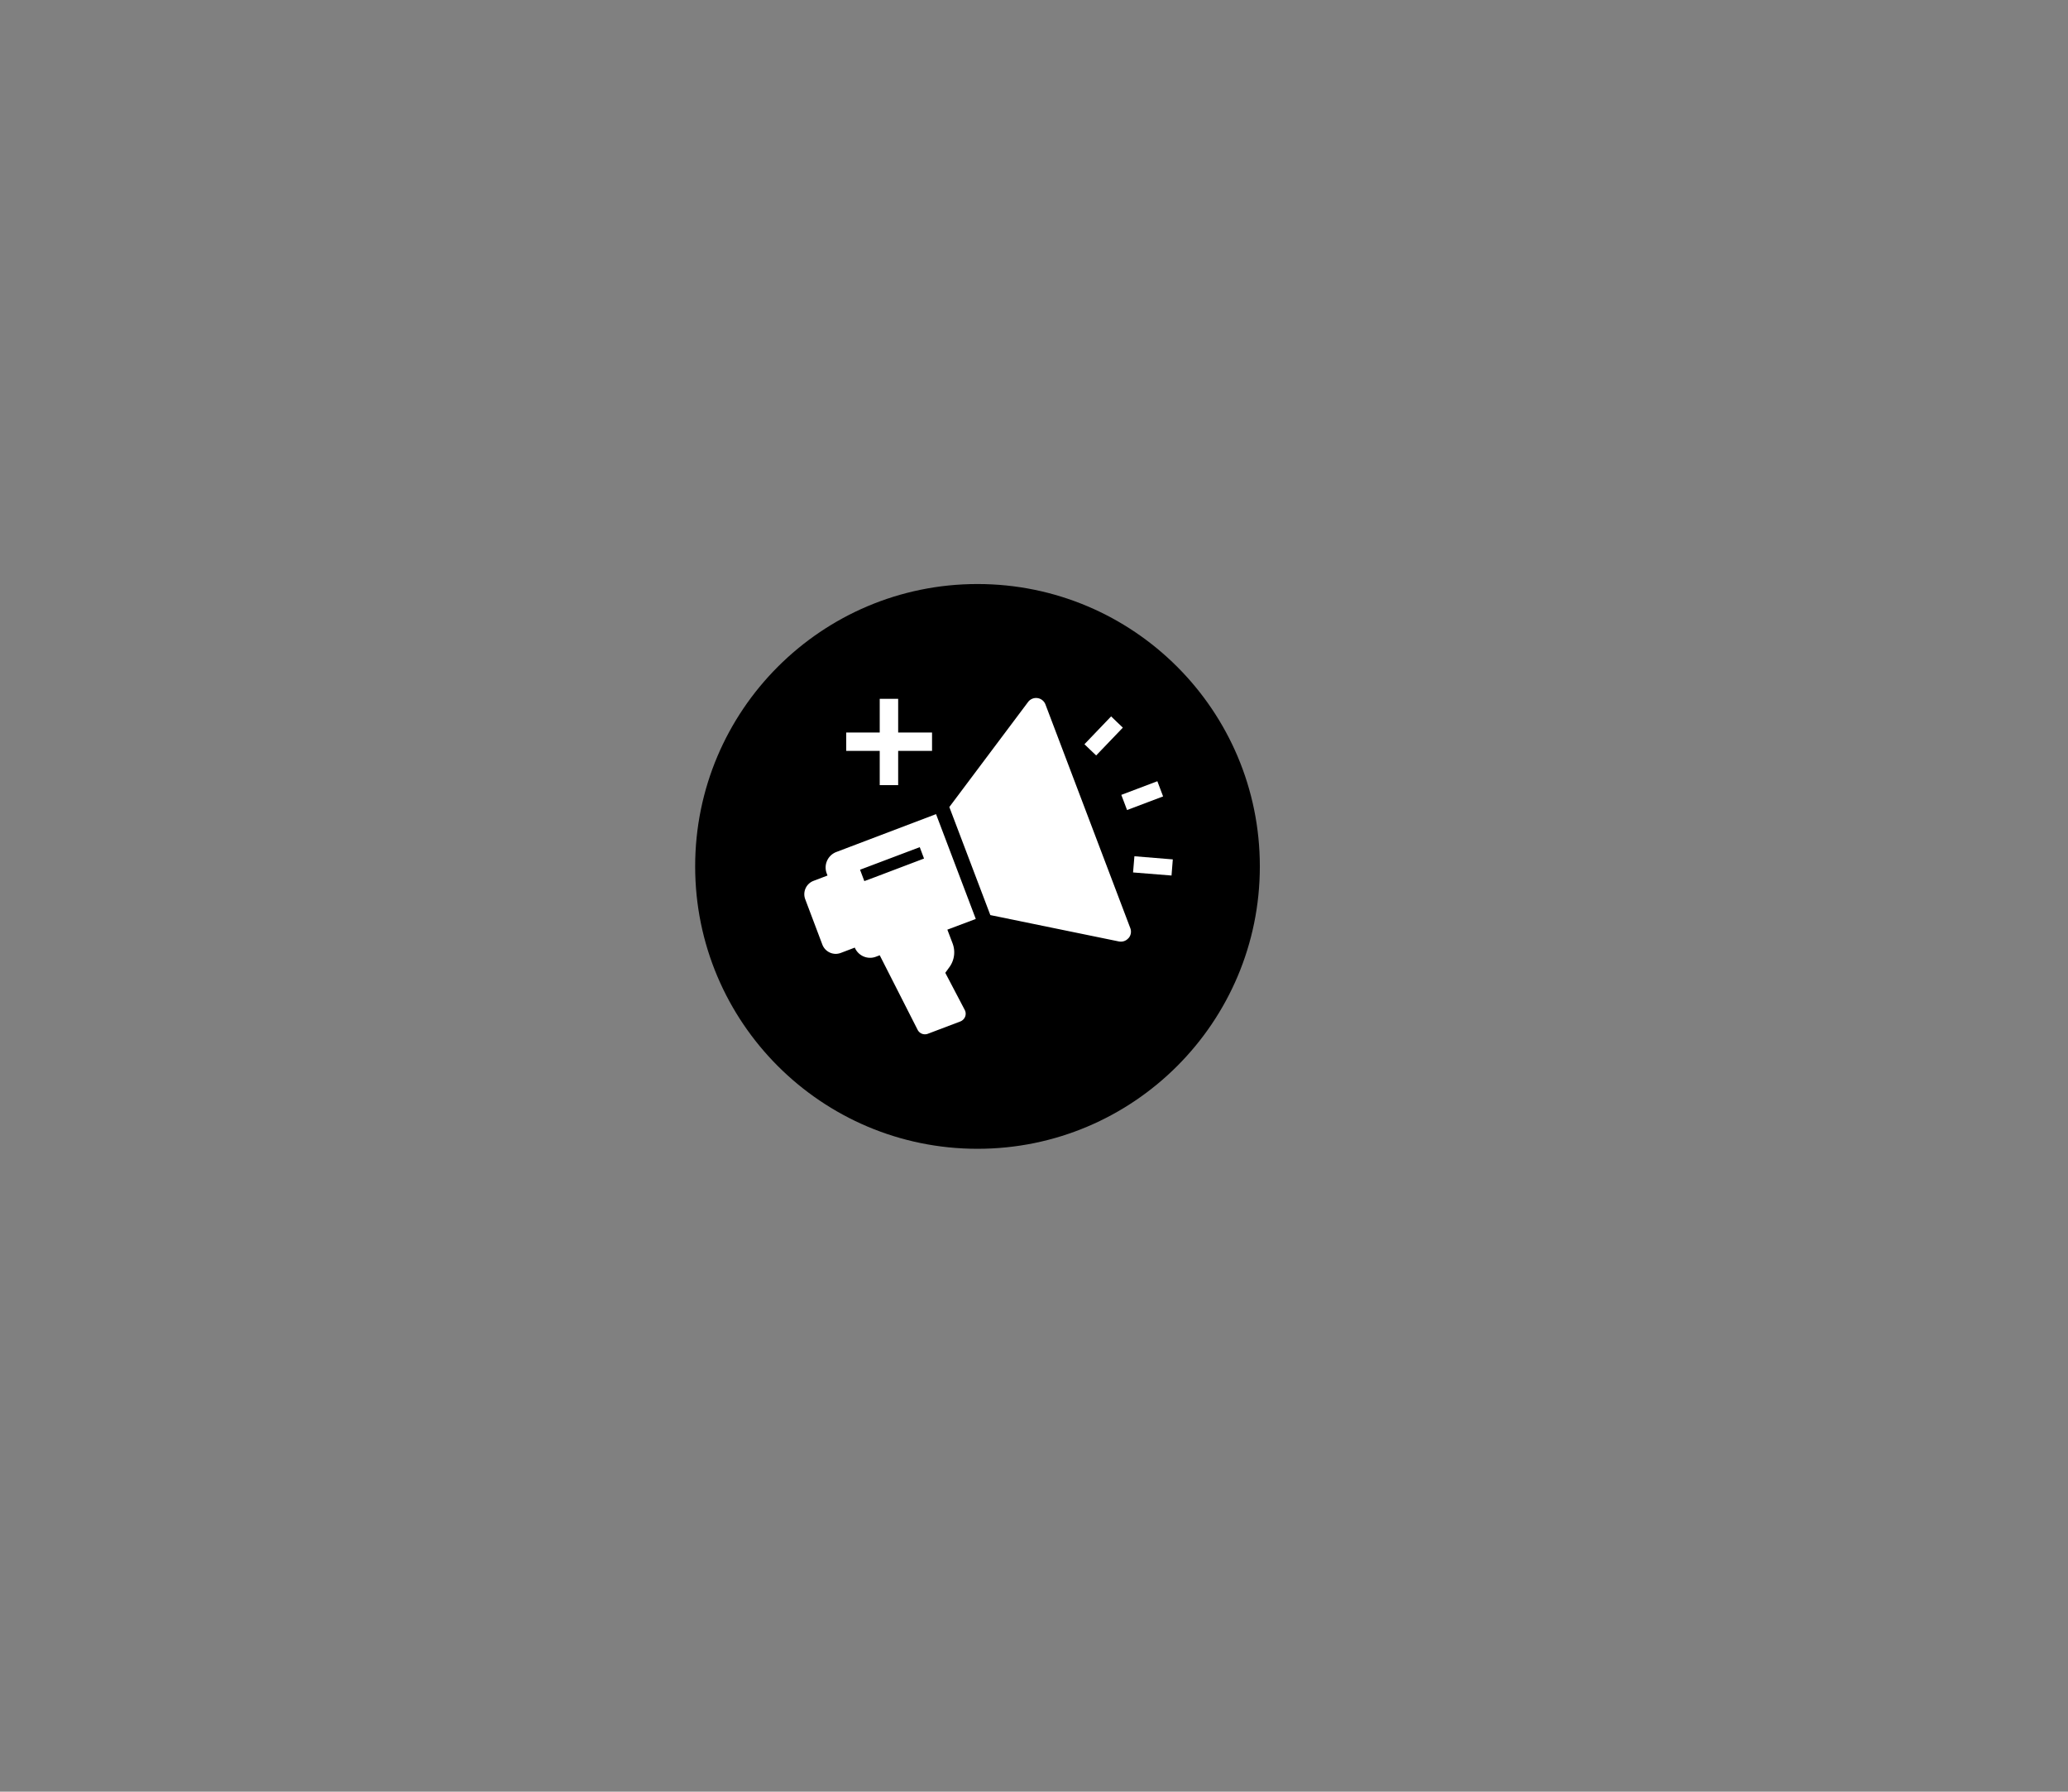 <svg id="Layer_1" data-name="Layer 1" xmlns="http://www.w3.org/2000/svg" viewBox="0 0 966.83 837.52"><rect x="0" y="0" width="966.83" height="837.52" fill="#808080" stroke="none"/><defs><style>.cls-1{fill:#fff;}</style></defs><circle cx="457" cy="405" r="132"/><path class="cls-1" d="M404.09,411.87l-2-5.32L430,396l2,5.32L409.12,410Zm37.85,42.87,1.94-2.68A11.75,11.75,0,0,0,445.36,441l-2.45-6.44,13.29-5-18.58-49L391,398.26a7.76,7.76,0,0,0-4.5,10l.38,1-6.54,2.49a6.68,6.68,0,0,0-3.87,8.62l8,21.19a6.74,6.74,0,0,0,6.24,4.32,7,7,0,0,0,2.37-.44l6.55-2.49a7.77,7.77,0,0,0,7.17,4.77,7.65,7.65,0,0,0,2.75-.52l1.74-.66L429,481.37a3.84,3.84,0,0,0,3.42,2.11,3.9,3.9,0,0,0,1.37-.25l15.2-5.76a4,4,0,0,0,2.23-2.24,3.81,3.81,0,0,0-.19-3.15Z"/><path class="cls-1" d="M527.59,438.51a4.63,4.63,0,0,1-3.57,1.65,6.47,6.47,0,0,1-.95-.09L463,427.75l-19.17-50.51,36.82-49.1a4.68,4.68,0,0,1,8.12,1.16l39.66,104.53a4.61,4.61,0,0,1-.79,4.68Z"/><polygon class="cls-1" points="543.77 372.28 526.92 378.65 525.58 375.1 524.23 371.56 541.09 365.18 542.43 368.73 543.77 372.28"/><polygon class="cls-1" points="524.95 340.13 512.48 353.13 509.73 350.51 507 347.89 519.47 334.87 522.2 337.51 524.95 340.13"/><polygon class="cls-1" points="548.31 401.72 547.71 409.26 529.73 407.82 530.36 400.25 548.31 401.72"/><path class="cls-1" d="M395.63,342.41h15.66V326.66h8.62v15.75h15.84V351H419.91V367h-8.62V351H395.63Z"/></svg>